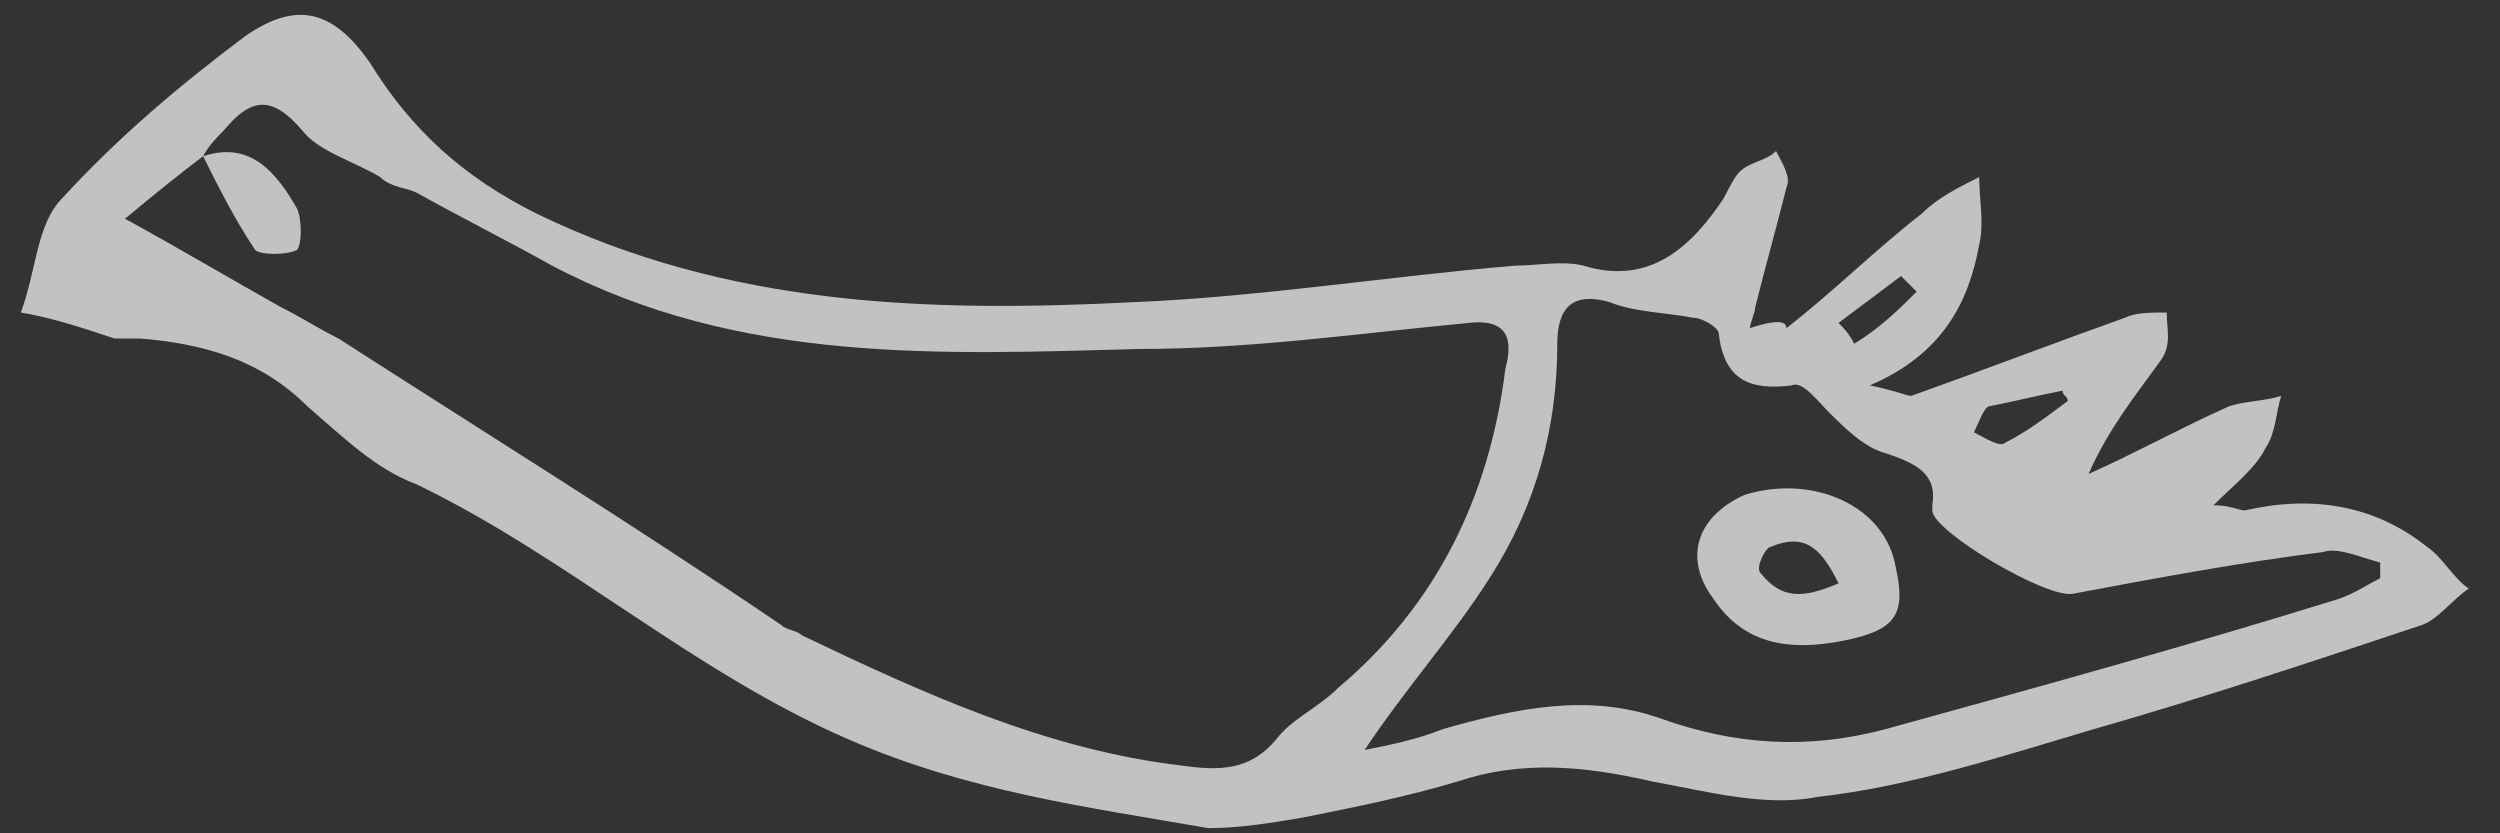 <svg width="48" height="16" viewBox="0 0 48 16" fill="none" xmlns="http://www.w3.org/2000/svg">
<rect x="0" y="0" width="48" height="16" fill="#333333" stroke="none"/>
<g opacity="0.7">
<path d="M34.3 6.3C35.2 5.6 36 4.8 36.9 4.1C37.2 3.8 37.6 3.6 38 3.4C38 3.8 38.1 4.3 38 4.7C37.8 5.8 37.3 6.8 35.9 7.4C36.4 7.5 36.6 7.6 36.7 7.6C38.1 7.1 39.4 6.6 40.8 6.1C41 6 41.3 6 41.6 6C41.6 6.3 41.7 6.6 41.5 6.9C41 7.6 40.5 8.2 40.1 9.1C41 8.7 41.9 8.2 42.8 7.8C43.1 7.7 43.5 7.7 43.8 7.6C43.7 7.9 43.7 8.3 43.5 8.6C43.3 9 42.9 9.3 42.5 9.7C42.8 9.7 43 9.8 43.1 9.8C44.4 9.5 45.6 9.7 46.6 10.5C46.9 10.7 47.1 11.1 47.4 11.3C47.1 11.5 46.8 11.9 46.5 12C44.4 12.7 42.3 13.4 40.2 14C38.5 14.5 36.7 15.1 34.9 15.3C33.9 15.5 32.8 15.2 31.7 15C30.4 14.7 29.2 14.6 28 15C27 15.3 26 15.5 25 15.7C24.4 15.8 23.8 15.9 23.2 15.9C20.9 15.5 18.6 15.2 16.3 14.2C13.3 12.9 10.9 10.7 8 9.3C7.2 9 6.6 8.4 5.9 7.8C5 6.9 3.9 6.6 2.7 6.5C2.5 6.5 2.4 6.5 2.2 6.5C1.6 6.3 1 6.1 0.4 6C0.7 5.2 0.7 4.3 1.2 3.8C2.3 2.6 3.5 1.6 4.7 0.7C5.7 5.8502e-05 6.4 0.2 7.1 1.2C7.9 2.5 8.9 3.4 10.3 4.1C14 5.9 17.9 6 21.8 5.8C24.2 5.7 26.7 5.3 29.1 5.1C29.5 5.1 30 5 30.4 5.1C31.7 5.5 32.5 4.7 33.1 3.8C33.2 3.6 33.3 3.4 33.4 3.3C33.6 3.1 33.9 3.1 34.1 2.9C34.2 3.1 34.4 3.4 34.3 3.6C34.1 4.4 33.9 5.1 33.7 5.9C33.7 6 33.6 6.2 33.6 6.3C34.2 6.1 34.3 6.2 34.3 6.3ZM3.9 3C3.5 3.3 3 3.7 2.4 4.2C3.5 4.8 4.5 5.4 5.4 5.9C5.8 6.1 6.1 6.3 6.5 6.5C9.3 8.3 12.2 10.1 15 12C15.1 12.1 15.3 12.1 15.4 12.2C17.7 13.3 20.1 14.4 22.7 14.7C23.4 14.8 24 14.8 24.5 14.2C24.8 13.8 25.3 13.6 25.7 13.2C27.6 11.6 28.6 9.5 28.9 7.1C29 6.7 29.1 6.1 28.2 6.2C26.1 6.4 24 6.7 21.9 6.7C18.1 6.8 14.2 7 10.6 5.1C9.7 4.6 8.9 4.2 8 3.7C7.8 3.6 7.5 3.6 7.3 3.4C6.8 3.1 6.1 2.9 5.8 2.5C5.2 1.8 4.8 1.9 4.3 2.5C4.2 2.6 4 2.8 3.9 3ZM45.7 11.1C45.7 11 45.7 10.9 45.7 10.8C45.3 10.7 44.9 10.5 44.6 10.6C43 10.8 41.4 11.1 39.8 11.4C39.3 11.5 37.1 10.2 37.1 9.8V9.7C37.2 9.1 36.8 8.9 36.2 8.7C35.8 8.6 35.4 8.2 35.1 7.9C34.9 7.7 34.6 7.3 34.4 7.4C33.6 7.5 33.1 7.3 33 6.4C33 6.3 32.7 6.1 32.5 6.1C32 6 31.4 6 30.9 5.8C30.2 5.6 29.9 5.9 29.9 6.6C29.9 8.2 29.5 9.7 28.6 11.1C27.9 12.2 27 13.2 26.2 14.4C26.7 14.3 27.2 14.2 27.7 14C29.1 13.6 30.5 13.3 31.9 13.8C33.3 14.3 34.7 14.4 36.2 14C39.1 13.2 42 12.4 44.9 11.5C45.2 11.4 45.5 11.2 45.7 11.1ZM39.7 7.7C39.7 7.6 39.6 7.6 39.6 7.5C39.1 7.6 38.7 7.7 38.2 7.8C38.1 7.8 38 8.1 37.9 8.3C38.1 8.4 38.4 8.6 38.5 8.5C38.9 8.3 39.3 8 39.7 7.7ZM36.8 5.6C36.7 5.5 36.6 5.4 36.5 5.3C36.1 5.6 35.7 5.9 35.3 6.2C35.4 6.3 35.5 6.4 35.6 6.6C36.1 6.3 36.5 5.9 36.8 5.6Z" fill="white"/>
<path d="M3.9 3C4.8 2.7 5.3 3.3 5.7 4C5.8 4.2 5.8 4.7 5.7 4.8C5.5 4.9 5 4.9 4.9 4.8C4.5 4.2 4.2 3.6 3.9 3Z" fill="white"/>
<path d="M36.4 10.9C36.6 11.8 36.4 12.1 35.4 12.3C34.4 12.5 33.5 12.4 32.9 11.5C32.3 10.7 32.6 9.9 33.5 9.5C34.8 9.1 36.2 9.7 36.4 10.9ZM35.3 11.2C35 10.6 34.7 10.2 34 10.5C33.9 10.5 33.7 10.9 33.8 11C34.2 11.5 34.6 11.5 35.3 11.2Z" fill="white"/>
</g>
</svg>

